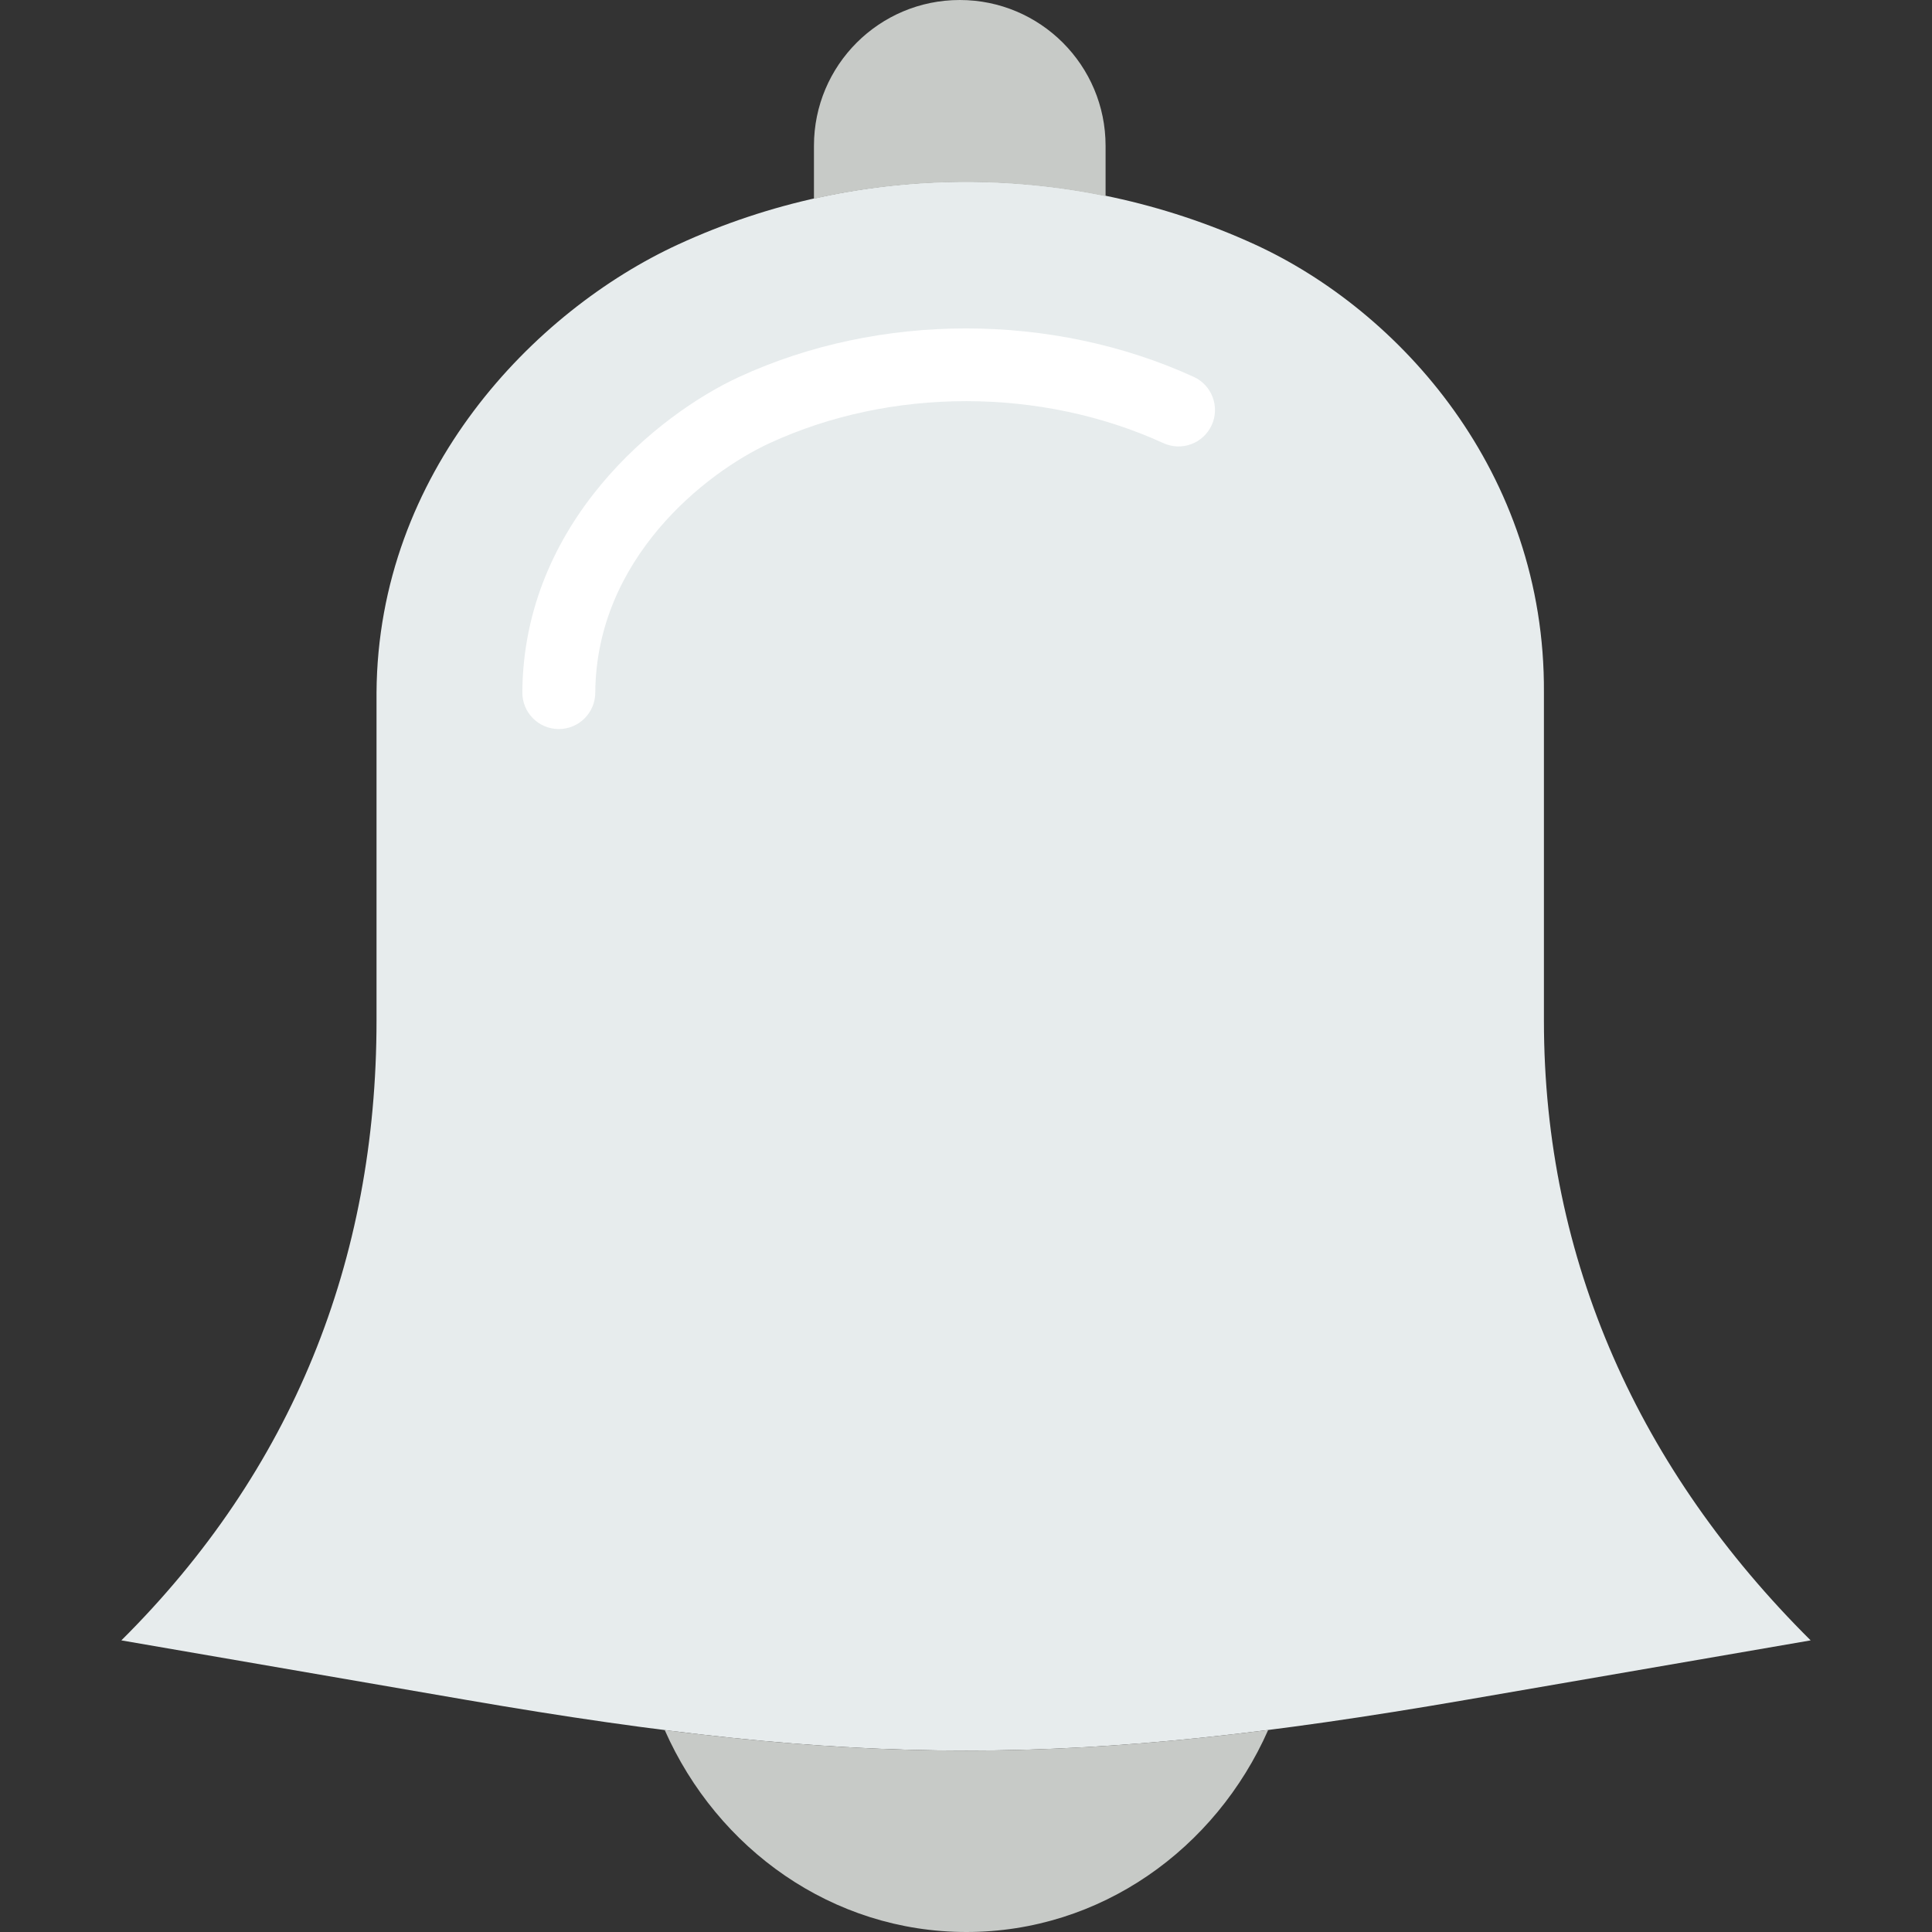 <?xml version="1.0" encoding="iso-8859-1"?>
<!-- Generator: Adobe Illustrator 19.0.0, SVG Export Plug-In . SVG Version: 6.00 Build 0)  -->
<svg version="1.1" id="Capa_1" xmlns="http://www.w3.org/2000/svg" xmlns:xlink="http://www.w3.org/1999/xlink" x="0px" y="0px"
	 viewBox="0 0 53 53" style="enable-background:new 0 0 53 53;" xml:space="preserve">
<rect x="0" y="0" width="53" height="53" fill="#333333" stroke="none"/>
<path style="fill:#E7ECED;" d="M12.821,46.638c10.701,1.847,16.659,1.847,27.36,0L49.671,45l0,0c-4.685-4.657-7.317-10.415-7.317-17
	v-9c0.038-6.047-3.957-10.478-7.946-12.301c-4.999-2.285-10.815-2.294-15.806,0.008C14.648,8.53,10.367,12.958,10.329,19v9
	c0,6.585-2.315,12.343-7,17l0,0L12.821,46.638z"/>
<path style="fill:#FFFFFF;" d="M15.329,20c-0.002,0-0.004,0-0.006,0c-0.552-0.004-0.997-0.454-0.994-1.006
	c0.03-4.682,3.752-7.643,5.948-8.654c3.849-1.775,8.594-1.772,12.469-0.002c0.502,0.229,0.723,0.822,0.494,1.325
	c-0.23,0.502-0.823,0.724-1.326,0.493c-3.353-1.533-7.469-1.537-10.799,0c-1.767,0.814-4.762,3.173-4.785,6.85
	C16.326,19.557,15.879,20,15.329,20z"/>
<path style="fill:#C7CAC7;" d="M30.329,5.381V4c0-2.209-1.791-4-4-4s-4,1.791-4,4v1.453C24.958,4.862,27.69,4.841,30.329,5.381z"/>
<path style="fill:#C7CAC7;" d="M18.235,47.46c1.445,3.268,4.602,5.54,8.277,5.54c3.676,0,6.834-2.273,8.278-5.543
	C28.862,48.209,24.159,48.21,18.235,47.46z"/>
<g>
</g>
<g>
</g>
<g>
</g>
<g>
</g>
<g>
</g>
<g>
</g>
<g>
</g>
<g>
</g>
<g>
</g>
<g>
</g>
<g>
</g>
<g>
</g>
<g>
</g>
<g>
</g>
<g>
</g>
</svg>
